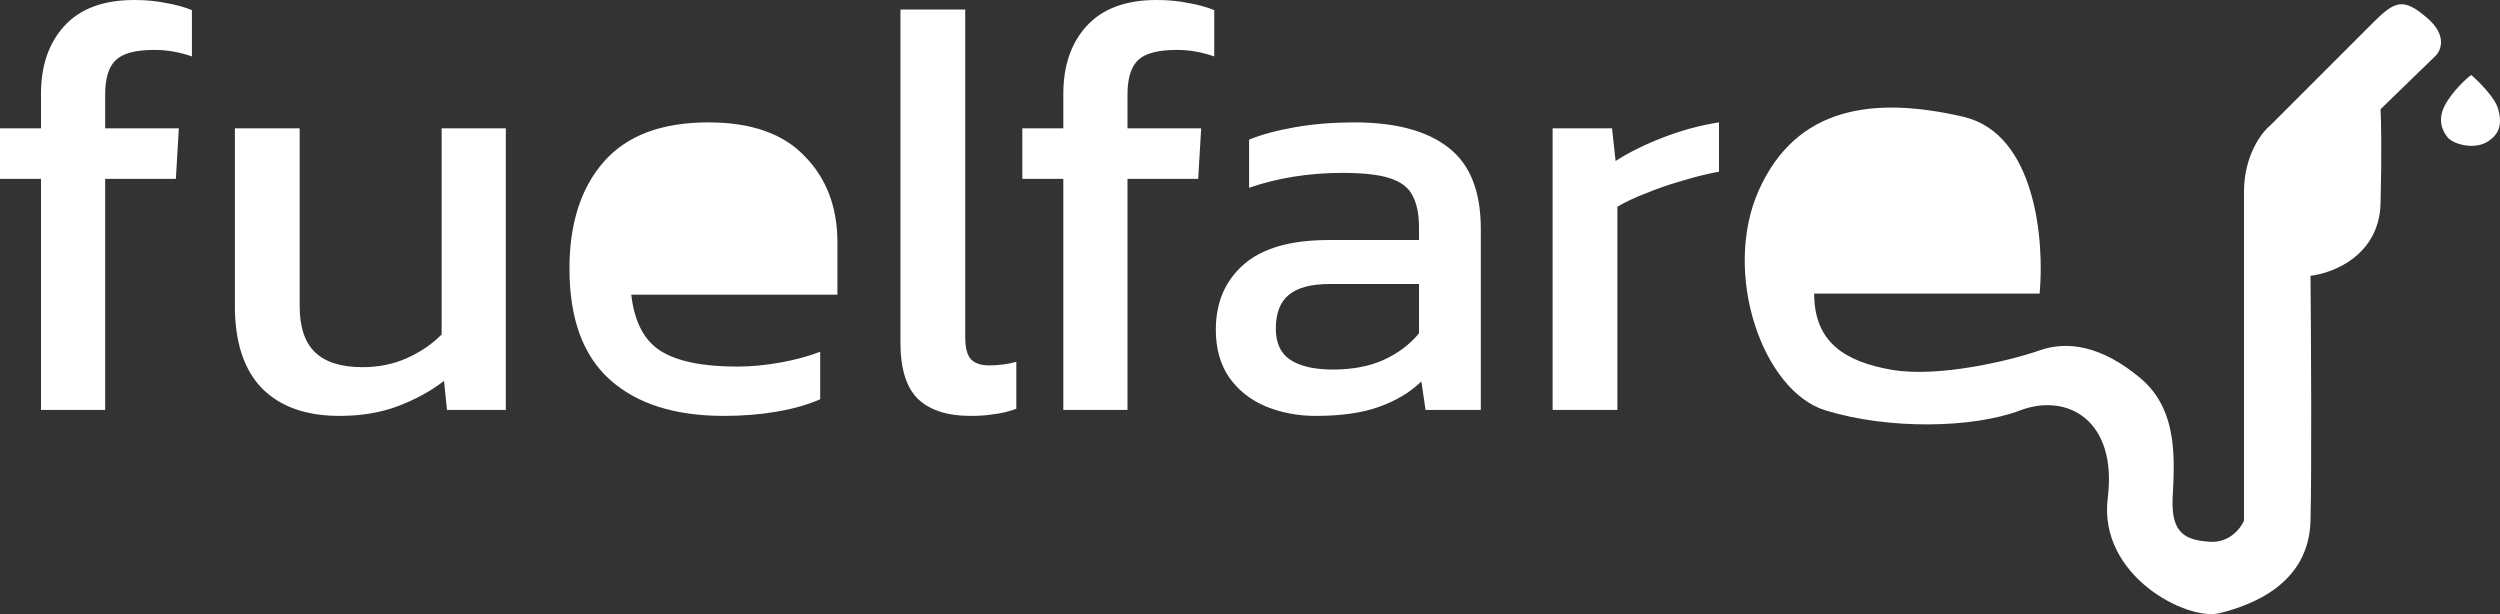 <svg xmlns="http://www.w3.org/2000/svg" fill="none" viewBox="2.3 41 420.78 103.36">
<rect x="2.3" y="41" width="420.78" height="103.36" fill="#333333" stroke="none"/>
<path d="M9.2 110V71.1H2.3V62.6H9.2V56.8C9.2 52.067 10.5 48.267 13.1 45.4C15.767 42.467 19.7 41 24.9 41C26.833 41 28.6 41.167 30.2 41.5C31.8 41.767 33.267 42.167 34.6 42.7V50.5C32.533 49.767 30.433 49.4 28.3 49.4C25.167 49.4 23 49.967 21.8 51.1C20.6 52.233 20 54.167 20 56.9V62.6H32.4L31.9 71.1H20V110H9.2ZM59.435 111C53.769 111 49.402 109.433 46.335 106.3C43.335 103.167 41.835 98.567 41.835 92.5V62.6H52.735V92.5C52.735 96.033 53.602 98.633 55.335 100.3C57.069 101.967 59.735 102.8 63.335 102.8C66.002 102.8 68.469 102.3 70.735 101.3C73.002 100.3 74.969 98.967 76.635 97.3V62.6H87.435V110H77.535L77.035 105.1C74.902 106.767 72.368 108.167 69.435 109.3C66.502 110.433 63.169 111 59.435 111ZM124.148 111C115.881 111 109.481 108.967 104.948 104.9C100.414 100.833 98.148 94.6 98.148 86.2C98.148 78.6 100.081 72.6 103.948 68.2C107.814 63.8 113.681 61.6 121.548 61.6C128.748 61.6 134.148 63.5 137.748 67.3C141.414 71.033 143.248 75.867 143.248 81.8V90.6H108.548C109.081 95.2 110.748 98.367 113.548 100.1C116.348 101.833 120.614 102.7 126.348 102.7C128.748 102.7 131.214 102.467 133.748 102C136.281 101.533 138.481 100.933 140.348 100.2V108.2C138.214 109.133 135.748 109.833 132.948 110.3C130.214 110.767 127.281 111 124.148 111ZM108.548 83.5H133.648V80.2C133.648 76.933 132.748 74.4 130.948 72.6C129.148 70.733 126.114 69.8 121.848 69.8C116.781 69.8 113.281 70.9 111.348 73.1C109.481 75.3 108.548 78.767 108.548 83.5ZM165.659 111C161.792 111 158.859 110.067 156.859 108.2C154.859 106.267 153.859 103.1 153.859 98.7V42.6H164.759V97.7C164.759 99.567 165.092 100.833 165.759 101.5C166.425 102.167 167.425 102.5 168.759 102.5C170.359 102.5 171.892 102.3 173.359 101.9V109.8C172.092 110.267 170.859 110.567 169.659 110.7C168.525 110.9 167.192 111 165.659 111ZM181.27 110V71.1H174.37V62.6H181.27V56.8C181.27 52.067 182.57 48.267 185.17 45.4C187.837 42.467 191.77 41 196.97 41C198.904 41 200.67 41.167 202.27 41.5C203.87 41.767 205.337 42.167 206.67 42.7V50.5C204.604 49.767 202.504 49.4 200.37 49.4C197.237 49.4 195.07 49.967 193.87 51.1C192.67 52.233 192.07 54.167 192.07 56.9V62.6H204.47L203.97 71.1H192.07V110H181.27ZM223.737 111C220.737 111 217.937 110.467 215.337 109.4C212.803 108.333 210.77 106.733 209.237 104.6C207.703 102.4 206.937 99.7 206.937 96.5C206.937 91.967 208.47 88.333 211.537 85.6C214.67 82.8 219.47 81.4 225.937 81.4H241.137V79.3C241.137 77.033 240.77 75.233 240.037 73.9C239.37 72.567 238.103 71.6 236.237 71C234.437 70.4 231.77 70.1 228.237 70.1C222.637 70.1 217.403 70.933 212.537 72.6V64.5C214.67 63.633 217.27 62.933 220.337 62.4C223.403 61.867 226.703 61.6 230.237 61.6C237.17 61.6 242.437 63 246.037 65.8C249.703 68.6 251.537 73.167 251.537 79.5V110H242.237L241.537 105.2C239.603 107.067 237.203 108.5 234.337 109.5C231.537 110.5 228.003 111 223.737 111ZM226.637 103.2C229.903 103.2 232.737 102.667 235.137 101.6C237.603 100.467 239.603 98.967 241.137 97.1V88.8H226.137C222.937 88.8 220.603 89.433 219.137 90.7C217.737 91.9 217.037 93.767 217.037 96.3C217.037 98.767 217.87 100.533 219.537 101.6C221.203 102.667 223.57 103.2 226.637 103.2ZM263.624 110V62.6H273.624L274.224 68.1C276.491 66.633 279.191 65.3 282.324 64.1C285.458 62.9 288.558 62.067 291.624 61.6V69.9C289.758 70.233 287.724 70.733 285.524 71.4C283.391 72 281.358 72.7 279.424 73.5C277.491 74.233 275.858 75 274.524 75.8V110H263.624Z" fill="white"/>
<path d="M345.593 90.417H307.645C307.645 98.608 312.832 101.884 320.75 103.249C328.667 104.614 340.952 101.611 345.593 99.972C350.235 98.335 355.968 99.153 362.52 104.614C369.072 110.074 368.253 118.81 367.98 124.816C367.707 130.822 370.164 131.914 374.259 132.187C377.535 132.406 379.446 129.912 379.992 128.638V87.414V73.302C379.992 67.187 382.94 63.292 384.414 62.109L401.613 44.91C405.435 41.088 406.8 40.541 410.895 44.091C414.172 46.93 413.171 49.46 412.26 50.37L402.978 59.379C403.069 61.017 403.197 66.477 402.978 75.214C402.76 83.95 395.025 86.987 391.186 87.414C391.277 97.606 391.404 120.121 391.186 128.638C390.913 139.286 381.357 142.835 375.897 144.2C370.437 145.565 355.422 137.921 357.06 124.816C358.698 111.712 350.234 107.071 342.317 110.074C334.4 113.077 320.204 113.35 309.556 110.074C298.909 106.798 292.084 86.868 298.363 72.945C304.642 59.021 317.473 57.11 332.762 60.659C344.993 63.499 346.412 81.681 345.593 90.417Z" fill="white"/>
<path d="M134.843 85H107C107 76.054 107 68.959 122.035 68.034C134.064 67.293 135.586 79.036 134.843 85Z" fill="white"/>
<path d="M422.765 59.321C422.235 57.44 419.54 54.743 418.259 53.63C417.596 54.001 414.945 56.475 413.752 58.826C412.56 61.176 413.355 63.032 414.283 64.145C415.21 65.258 418.656 66.248 420.909 64.887C423.162 63.527 423.427 61.671 422.765 59.321Z" fill="white"/>
</svg>
